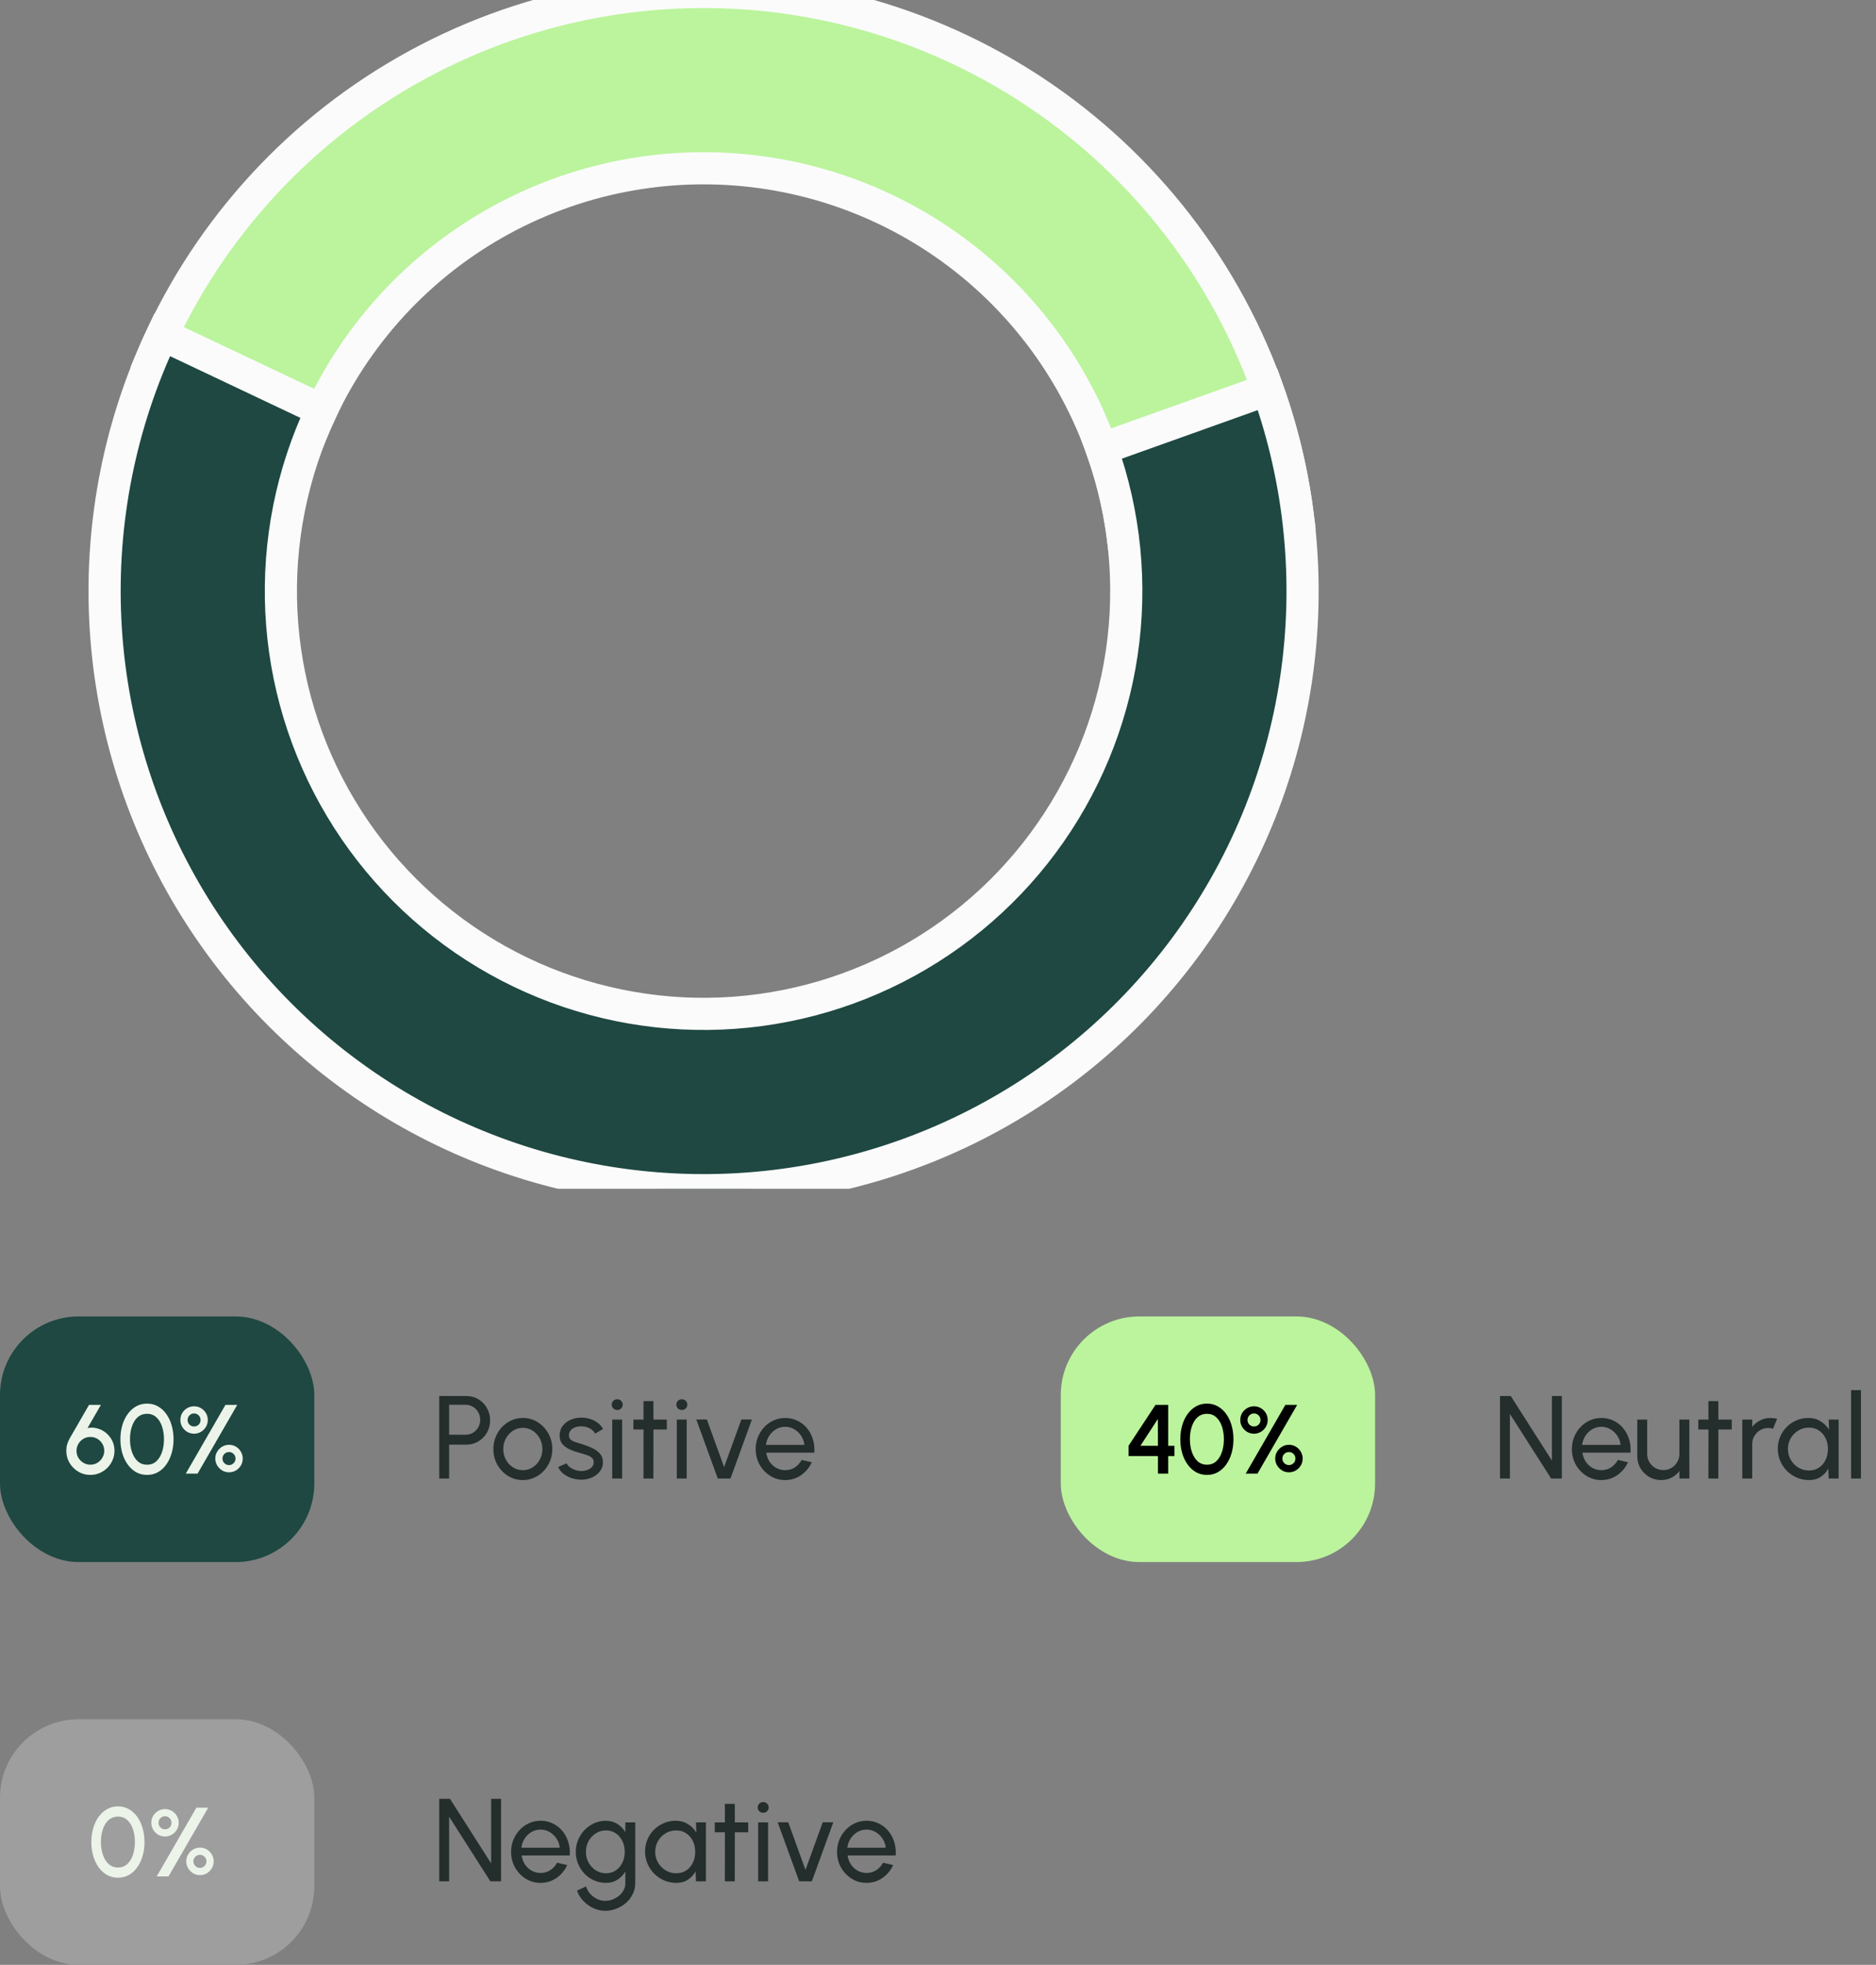 <svg width="191" height="200" viewBox="0 0 191 200" fill="none" xmlns="http://www.w3.org/2000/svg">
<rect x="0" y="0" width="191" height="200" fill="#808080" stroke="none"/>
<rect y="134" width="32" height="25" rx="8" fill="#1E4841"/>
<path d="M9.195 150.13C8.748 150.13 8.34 150.02 7.97 149.8C7.6 149.577 7.303 149.28 7.08 148.91C6.86 148.537 6.75 148.125 6.75 147.675C6.75 147.435 6.778 147.218 6.835 147.025C6.892 146.832 6.978 146.628 7.095 146.415L9.065 143H10.275L8.91 145.36C9.187 145.307 9.457 145.305 9.72 145.355C9.987 145.402 10.237 145.493 10.47 145.63C10.703 145.763 10.908 145.933 11.085 146.14C11.265 146.343 11.405 146.575 11.505 146.835C11.605 147.095 11.655 147.375 11.655 147.675C11.655 148.012 11.59 148.328 11.46 148.625C11.333 148.922 11.157 149.183 10.93 149.41C10.707 149.633 10.445 149.81 10.145 149.94C9.848 150.067 9.532 150.13 9.195 150.13ZM9.195 149.09C9.468 149.09 9.712 149.023 9.925 148.89C10.138 148.757 10.307 148.582 10.43 148.365C10.553 148.148 10.615 147.918 10.615 147.675C10.615 147.418 10.552 147.183 10.425 146.97C10.302 146.757 10.133 146.587 9.92 146.46C9.707 146.33 9.468 146.265 9.205 146.265C8.932 146.265 8.688 146.332 8.475 146.465C8.262 146.598 8.093 146.772 7.97 146.985C7.85 147.198 7.79 147.428 7.79 147.675C7.79 147.945 7.855 148.187 7.985 148.4C8.118 148.613 8.292 148.782 8.505 148.905C8.718 149.028 8.948 149.09 9.195 149.09ZM14.974 150.13C14.561 150.13 14.187 150.037 13.854 149.85C13.524 149.66 13.239 149.398 12.999 149.065C12.759 148.732 12.576 148.347 12.449 147.91C12.322 147.47 12.259 147 12.259 146.5C12.259 146 12.322 145.53 12.449 145.09C12.576 144.65 12.759 144.265 12.999 143.935C13.239 143.602 13.524 143.342 13.854 143.155C14.187 142.965 14.561 142.87 14.974 142.87C15.381 142.87 15.751 142.965 16.084 143.155C16.417 143.342 16.701 143.602 16.934 143.935C17.171 144.265 17.352 144.65 17.479 145.09C17.606 145.53 17.669 146 17.669 146.5C17.669 147 17.606 147.47 17.479 147.91C17.352 148.347 17.171 148.732 16.934 149.065C16.701 149.398 16.417 149.66 16.084 149.85C15.751 150.037 15.381 150.13 14.974 150.13ZM14.974 149.09C15.357 149.09 15.676 148.97 15.929 148.73C16.186 148.487 16.377 148.168 16.504 147.775C16.631 147.382 16.694 146.957 16.694 146.5C16.694 146.02 16.627 145.585 16.494 145.195C16.364 144.802 16.171 144.49 15.914 144.26C15.661 144.027 15.347 143.91 14.974 143.91C14.677 143.91 14.419 143.98 14.199 144.12C13.982 144.26 13.802 144.452 13.659 144.695C13.519 144.938 13.412 145.215 13.339 145.525C13.269 145.835 13.234 146.16 13.234 146.5C13.234 146.957 13.299 147.382 13.429 147.775C13.559 148.168 13.752 148.487 14.009 148.73C14.269 148.97 14.591 149.09 14.974 149.09ZM18.915 150L22.955 143H24.155L20.115 150H18.915ZM19.76 145.935C19.506 145.935 19.273 145.873 19.06 145.75C18.85 145.623 18.681 145.455 18.555 145.245C18.428 145.032 18.365 144.797 18.365 144.54C18.365 144.273 18.428 144.035 18.555 143.825C18.685 143.615 18.855 143.45 19.065 143.33C19.278 143.207 19.51 143.145 19.76 143.145C20.017 143.145 20.25 143.208 20.46 143.335C20.67 143.458 20.838 143.625 20.965 143.835C21.091 144.045 21.155 144.28 21.155 144.54C21.155 144.803 21.09 145.04 20.96 145.25C20.833 145.46 20.663 145.627 20.45 145.75C20.24 145.873 20.01 145.935 19.76 145.935ZM19.76 145.2C19.947 145.2 20.103 145.137 20.23 145.01C20.357 144.88 20.42 144.723 20.42 144.54C20.42 144.353 20.357 144.197 20.23 144.07C20.103 143.94 19.947 143.875 19.76 143.875C19.576 143.875 19.42 143.94 19.29 144.07C19.163 144.197 19.1 144.353 19.1 144.54C19.1 144.723 19.163 144.88 19.29 145.01C19.42 145.137 19.576 145.2 19.76 145.2ZM23.32 149.865C23.06 149.865 22.823 149.8 22.61 149.67C22.4 149.537 22.232 149.365 22.105 149.155C21.982 148.942 21.92 148.712 21.92 148.465C21.92 148.205 21.985 147.97 22.115 147.76C22.245 147.547 22.415 147.378 22.625 147.255C22.838 147.128 23.07 147.065 23.32 147.065C23.583 147.065 23.82 147.13 24.03 147.26C24.24 147.39 24.407 147.562 24.53 147.775C24.653 147.988 24.715 148.218 24.715 148.465C24.715 148.722 24.651 148.957 24.525 149.17C24.401 149.38 24.233 149.548 24.02 149.675C23.81 149.802 23.576 149.865 23.32 149.865ZM23.32 149.13C23.5 149.13 23.655 149.065 23.785 148.935C23.915 148.805 23.98 148.648 23.98 148.465C23.98 148.282 23.915 148.125 23.785 147.995C23.655 147.865 23.5 147.8 23.32 147.8C23.137 147.8 22.978 147.865 22.845 147.995C22.715 148.125 22.65 148.282 22.65 148.465C22.65 148.648 22.715 148.805 22.845 148.935C22.978 149.065 23.137 149.13 23.32 149.13Z" fill="#ECF4E9"/>
<path d="M44.72 150.5V142.1H47.492C47.944 142.1 48.35 142.21 48.71 142.43C49.074 142.65 49.362 142.948 49.574 143.324C49.79 143.696 49.898 144.112 49.898 144.572C49.898 145.04 49.788 145.462 49.568 145.838C49.352 146.21 49.06 146.506 48.692 146.726C48.328 146.942 47.928 147.05 47.492 147.05H45.728V150.5H44.72ZM45.728 146.042H47.402C47.674 146.042 47.922 145.976 48.146 145.844C48.374 145.708 48.554 145.526 48.686 145.298C48.822 145.066 48.89 144.806 48.89 144.518C48.89 144.226 48.822 143.966 48.686 143.738C48.554 143.506 48.374 143.324 48.146 143.192C47.922 143.056 47.674 142.988 47.402 142.988H45.728V146.042ZM53.231 150.656C52.679 150.656 52.175 150.514 51.719 150.23C51.267 149.946 50.905 149.566 50.633 149.09C50.365 148.61 50.231 148.08 50.231 147.5C50.231 147.06 50.309 146.65 50.465 146.27C50.621 145.886 50.835 145.55 51.107 145.262C51.383 144.97 51.703 144.742 52.067 144.578C52.431 144.414 52.819 144.332 53.231 144.332C53.783 144.332 54.285 144.474 54.737 144.758C55.193 145.042 55.555 145.424 55.823 145.904C56.095 146.384 56.231 146.916 56.231 147.5C56.231 147.936 56.153 148.344 55.997 148.724C55.841 149.104 55.625 149.44 55.349 149.732C55.077 150.02 54.759 150.246 54.395 150.41C54.035 150.574 53.647 150.656 53.231 150.656ZM53.231 149.648C53.607 149.648 53.945 149.55 54.245 149.354C54.549 149.154 54.787 148.892 54.959 148.568C55.135 148.24 55.223 147.884 55.223 147.5C55.223 147.108 55.133 146.748 54.953 146.42C54.777 146.092 54.539 145.83 54.239 145.634C53.939 145.438 53.603 145.34 53.231 145.34C52.855 145.34 52.517 145.44 52.217 145.64C51.917 145.836 51.679 146.098 51.503 146.426C51.327 146.754 51.239 147.112 51.239 147.5C51.239 147.9 51.329 148.264 51.509 148.592C51.689 148.916 51.931 149.174 52.235 149.366C52.539 149.554 52.871 149.648 53.231 149.648ZM59.077 150.614C58.753 150.602 58.437 150.542 58.129 150.434C57.825 150.322 57.557 150.172 57.325 149.984C57.097 149.792 56.931 149.572 56.827 149.324L57.691 148.952C57.751 149.088 57.859 149.216 58.015 149.336C58.171 149.456 58.351 149.552 58.555 149.624C58.759 149.696 58.965 149.732 59.173 149.732C59.393 149.732 59.599 149.698 59.791 149.63C59.983 149.562 60.139 149.462 60.259 149.33C60.383 149.194 60.445 149.032 60.445 148.844C60.445 148.644 60.377 148.488 60.241 148.376C60.109 148.26 59.941 148.17 59.737 148.106C59.537 148.038 59.333 147.974 59.125 147.914C58.713 147.81 58.345 147.686 58.021 147.542C57.697 147.394 57.441 147.208 57.253 146.984C57.069 146.756 56.977 146.466 56.977 146.114C56.977 145.742 57.079 145.42 57.283 145.148C57.491 144.876 57.763 144.666 58.099 144.518C58.435 144.37 58.795 144.296 59.179 144.296C59.663 144.296 60.105 144.4 60.505 144.608C60.905 144.816 61.203 145.098 61.399 145.454L60.589 145.928C60.521 145.784 60.417 145.658 60.277 145.55C60.137 145.438 59.977 145.35 59.797 145.286C59.617 145.222 59.433 145.188 59.245 145.184C59.013 145.176 58.795 145.206 58.591 145.274C58.391 145.342 58.229 145.446 58.105 145.586C57.985 145.722 57.925 145.892 57.925 146.096C57.925 146.296 57.989 146.448 58.117 146.552C58.249 146.656 58.419 146.74 58.627 146.804C58.839 146.864 59.069 146.934 59.317 147.014C59.681 147.13 60.021 147.264 60.337 147.416C60.653 147.568 60.907 147.758 61.099 147.986C61.295 148.214 61.391 148.496 61.387 148.832C61.387 149.2 61.277 149.522 61.057 149.798C60.837 150.07 60.551 150.278 60.199 150.422C59.851 150.566 59.477 150.63 59.077 150.614ZM62.333 144.5H63.341V150.5H62.333V144.5ZM62.849 143.522C62.689 143.522 62.555 143.47 62.447 143.366C62.339 143.262 62.285 143.132 62.285 142.976C62.285 142.82 62.339 142.69 62.447 142.586C62.555 142.482 62.687 142.43 62.843 142.43C62.999 142.43 63.131 142.482 63.239 142.586C63.347 142.69 63.401 142.82 63.401 142.976C63.401 143.132 63.347 143.262 63.239 143.366C63.135 143.47 63.005 143.522 62.849 143.522ZM67.891 145.508H66.528L66.522 150.5H65.514L65.52 145.508H64.489V144.5H65.52L65.514 142.616H66.522L66.528 144.5H67.891V145.508ZM68.907 144.5H69.915V150.5H68.907V144.5ZM69.424 143.522C69.263 143.522 69.129 143.47 69.022 143.366C68.913 143.262 68.859 143.132 68.859 142.976C68.859 142.82 68.913 142.69 69.022 142.586C69.129 142.482 69.261 142.43 69.418 142.43C69.573 142.43 69.706 142.482 69.814 142.586C69.921 142.69 69.975 142.82 69.975 142.976C69.975 143.132 69.921 143.262 69.814 143.366C69.71 143.47 69.579 143.522 69.424 143.522ZM74.371 150.5H73.081L70.891 144.488H71.965L73.723 149.33L75.481 144.488H76.555L74.371 150.5ZM79.938 150.656C79.386 150.656 78.882 150.514 78.426 150.23C77.974 149.946 77.612 149.566 77.34 149.09C77.072 148.61 76.938 148.08 76.938 147.5C76.938 147.06 77.016 146.65 77.172 146.27C77.328 145.886 77.542 145.55 77.814 145.262C78.09 144.97 78.41 144.742 78.774 144.578C79.138 144.414 79.526 144.332 79.938 144.332C80.39 144.332 80.804 144.424 81.18 144.608C81.56 144.788 81.884 145.04 82.152 145.364C82.424 145.688 82.626 146.064 82.758 146.492C82.894 146.92 82.944 147.378 82.908 147.866H78.012C78.06 148.206 78.172 148.51 78.348 148.778C78.524 149.042 78.748 149.252 79.02 149.408C79.296 149.564 79.602 149.644 79.938 149.648C80.298 149.648 80.624 149.556 80.916 149.372C81.208 149.184 81.444 148.928 81.624 148.604L82.65 148.844C82.41 149.376 82.048 149.812 81.564 150.152C81.08 150.488 80.538 150.656 79.938 150.656ZM77.982 147.074H81.894C81.862 146.738 81.754 146.432 81.57 146.156C81.386 145.876 81.152 145.652 80.868 145.484C80.584 145.316 80.274 145.232 79.938 145.232C79.602 145.232 79.294 145.314 79.014 145.478C78.734 145.642 78.502 145.864 78.318 146.144C78.138 146.42 78.026 146.73 77.982 147.074Z" fill="#242E2C"/>
<g clip-path="url(#clip0_452_4463)">
<path d="M15.428 36.503C20.633 24.138 29.77 13.835 41.424 7.19C53.078 0.544 66.598 -2.074 79.89 -0.257C93.182 1.559 105.504 7.707 114.948 17.236C124.392 26.764 130.431 39.141 132.128 52.448L114.326 54.719C113.128 45.328 108.866 36.594 102.201 29.869C95.537 23.145 86.841 18.806 77.46 17.524C68.08 16.243 58.539 18.09 50.315 22.78C42.09 27.47 35.642 34.741 31.968 43.467L15.428 36.503Z" fill="#BBF49C" stroke="#FBFBFC" stroke-width="3.274"/>
<path d="M129.063 39.647C132.437 49.091 133.43 59.222 131.954 69.141C130.478 79.061 126.578 88.464 120.6 96.516C114.622 104.569 106.75 111.023 97.682 115.306C88.614 119.59 78.629 121.571 68.613 121.074C58.596 120.577 48.856 117.618 40.257 112.458C31.657 107.298 24.463 100.097 19.311 91.492C14.159 82.888 11.209 73.145 10.721 63.128C10.234 53.111 12.224 43.128 16.517 34.064L32.737 41.745C29.708 48.142 28.303 55.187 28.647 62.256C28.991 69.325 31.073 76.201 34.709 82.273C38.344 88.345 43.422 93.427 49.491 97.069C55.559 100.71 62.433 102.799 69.502 103.149C76.57 103.5 83.617 102.102 90.016 99.079C96.416 96.056 101.971 91.501 106.19 85.818C110.408 80.135 113.161 73.5 114.202 66.499C115.244 59.499 114.543 52.35 112.162 45.685L129.063 39.647Z" fill="#1E4841" stroke="#FBFBFC" stroke-width="3.274"/>
</g>
<rect x="108" y="134" width="32" height="25" rx="8" fill="#BBF49C"/>
<path d="M117.895 150V148.21H114.9V147.165L117.645 143H118.935V147.17H119.575V148.21H118.935V150H117.895ZM116.11 147.165L117.895 147.17L117.885 144.435L116.11 147.165ZM122.886 150.13C122.473 150.13 122.099 150.037 121.766 149.85C121.436 149.66 121.151 149.398 120.911 149.065C120.671 148.732 120.488 148.347 120.361 147.91C120.234 147.47 120.171 147 120.171 146.5C120.171 146 120.234 145.53 120.361 145.09C120.488 144.65 120.671 144.265 120.911 143.935C121.151 143.602 121.436 143.342 121.766 143.155C122.099 142.965 122.473 142.87 122.886 142.87C123.293 142.87 123.663 142.965 123.996 143.155C124.329 143.342 124.613 143.602 124.846 143.935C125.083 144.265 125.264 144.65 125.391 145.09C125.518 145.53 125.581 146 125.581 146.5C125.581 147 125.518 147.47 125.391 147.91C125.264 148.347 125.083 148.732 124.846 149.065C124.613 149.398 124.329 149.66 123.996 149.85C123.663 150.037 123.293 150.13 122.886 150.13ZM122.886 149.09C123.269 149.09 123.588 148.97 123.841 148.73C124.098 148.487 124.289 148.168 124.416 147.775C124.543 147.382 124.606 146.957 124.606 146.5C124.606 146.02 124.539 145.585 124.406 145.195C124.276 144.802 124.083 144.49 123.826 144.26C123.573 144.027 123.259 143.91 122.886 143.91C122.589 143.91 122.331 143.98 122.111 144.12C121.894 144.26 121.714 144.452 121.571 144.695C121.431 144.938 121.324 145.215 121.251 145.525C121.181 145.835 121.146 146.16 121.146 146.5C121.146 146.957 121.211 147.382 121.341 147.775C121.471 148.168 121.664 148.487 121.921 148.73C122.181 148.97 122.503 149.09 122.886 149.09ZM126.827 150L130.867 143H132.067L128.027 150H126.827ZM127.672 145.935C127.419 145.935 127.185 145.873 126.972 145.75C126.762 145.623 126.594 145.455 126.467 145.245C126.34 145.032 126.277 144.797 126.277 144.54C126.277 144.273 126.34 144.035 126.467 143.825C126.597 143.615 126.767 143.45 126.977 143.33C127.19 143.207 127.422 143.145 127.672 143.145C127.929 143.145 128.162 143.208 128.372 143.335C128.582 143.458 128.75 143.625 128.877 143.835C129.004 144.045 129.067 144.28 129.067 144.54C129.067 144.803 129.002 145.04 128.872 145.25C128.745 145.46 128.575 145.627 128.362 145.75C128.152 145.873 127.922 145.935 127.672 145.935ZM127.672 145.2C127.859 145.2 128.015 145.137 128.142 145.01C128.269 144.88 128.332 144.723 128.332 144.54C128.332 144.353 128.269 144.197 128.142 144.07C128.015 143.94 127.859 143.875 127.672 143.875C127.489 143.875 127.332 143.94 127.202 144.07C127.075 144.197 127.012 144.353 127.012 144.54C127.012 144.723 127.075 144.88 127.202 145.01C127.332 145.137 127.489 145.2 127.672 145.2ZM131.232 149.865C130.972 149.865 130.735 149.8 130.522 149.67C130.312 149.537 130.144 149.365 130.017 149.155C129.894 148.942 129.832 148.712 129.832 148.465C129.832 148.205 129.897 147.97 130.027 147.76C130.157 147.547 130.327 147.378 130.537 147.255C130.75 147.128 130.982 147.065 131.232 147.065C131.495 147.065 131.732 147.13 131.942 147.26C132.152 147.39 132.319 147.562 132.442 147.775C132.565 147.988 132.627 148.218 132.627 148.465C132.627 148.722 132.564 148.957 132.437 149.17C132.314 149.38 132.145 149.548 131.932 149.675C131.722 149.802 131.489 149.865 131.232 149.865ZM131.232 149.13C131.412 149.13 131.567 149.065 131.697 148.935C131.827 148.805 131.892 148.648 131.892 148.465C131.892 148.282 131.827 148.125 131.697 147.995C131.567 147.865 131.412 147.8 131.232 147.8C131.049 147.8 130.89 147.865 130.757 147.995C130.627 148.125 130.562 148.282 130.562 148.465C130.562 148.648 130.627 148.805 130.757 148.935C130.89 149.065 131.049 149.13 131.232 149.13Z" fill="black"/>
<path d="M152.72 150.5V142.1H153.812L158.006 148.676V142.1H159.014V150.5H157.928L153.728 143.924V150.5H152.72ZM163.036 150.656C162.484 150.656 161.98 150.514 161.524 150.23C161.072 149.946 160.71 149.566 160.438 149.09C160.17 148.61 160.036 148.08 160.036 147.5C160.036 147.06 160.114 146.65 160.27 146.27C160.426 145.886 160.64 145.55 160.912 145.262C161.188 144.97 161.508 144.742 161.872 144.578C162.236 144.414 162.624 144.332 163.036 144.332C163.488 144.332 163.902 144.424 164.278 144.608C164.658 144.788 164.982 145.04 165.25 145.364C165.522 145.688 165.724 146.064 165.856 146.492C165.992 146.92 166.042 147.378 166.006 147.866H161.11C161.158 148.206 161.27 148.51 161.446 148.778C161.622 149.042 161.846 149.252 162.118 149.408C162.394 149.564 162.7 149.644 163.036 149.648C163.396 149.648 163.722 149.556 164.014 149.372C164.306 149.184 164.542 148.928 164.722 148.604L165.748 148.844C165.508 149.376 165.146 149.812 164.662 150.152C164.178 150.488 163.636 150.656 163.036 150.656ZM161.08 147.074H164.992C164.96 146.738 164.852 146.432 164.668 146.156C164.484 145.876 164.25 145.652 163.966 145.484C163.682 145.316 163.372 145.232 163.036 145.232C162.7 145.232 162.392 145.314 162.112 145.478C161.832 145.642 161.6 145.864 161.416 146.144C161.236 146.42 161.124 146.73 161.08 147.074ZM166.695 148.22V144.5H167.703V147.998C167.703 148.302 167.777 148.578 167.925 148.826C168.073 149.074 168.271 149.272 168.519 149.42C168.771 149.564 169.047 149.636 169.347 149.636C169.651 149.636 169.925 149.564 170.169 149.42C170.417 149.272 170.615 149.074 170.763 148.826C170.911 148.578 170.985 148.302 170.985 147.998V144.5H171.993L171.999 150.5H170.991L170.985 149.738C170.773 150.018 170.505 150.242 170.181 150.41C169.857 150.574 169.507 150.656 169.131 150.656C168.683 150.656 168.273 150.548 167.901 150.332C167.533 150.112 167.239 149.818 167.019 149.45C166.803 149.082 166.695 148.672 166.695 148.22ZM176.312 145.508H174.95L174.944 150.5H173.936L173.942 145.508H172.91V144.5H173.942L173.936 142.616H174.944L174.95 144.5H176.312V145.508ZM177.388 150.5V144.5H178.396V145.25C178.608 144.97 178.876 144.748 179.2 144.584C179.524 144.416 179.876 144.332 180.256 144.332C180.488 144.332 180.712 144.362 180.928 144.422L180.52 145.43C180.356 145.378 180.196 145.352 180.04 145.352C179.74 145.352 179.464 145.426 179.212 145.574C178.964 145.718 178.766 145.914 178.618 146.162C178.47 146.41 178.396 146.686 178.396 146.99V150.5H177.388ZM186.185 144.5H187.193V150.5H186.185L186.143 149.486C185.955 149.834 185.695 150.116 185.363 150.332C185.035 150.548 184.643 150.656 184.187 150.656C183.747 150.656 183.335 150.574 182.951 150.41C182.567 150.242 182.227 150.012 181.931 149.72C181.639 149.424 181.411 149.084 181.247 148.7C181.083 148.316 181.001 147.902 181.001 147.458C181.001 147.03 181.081 146.626 181.241 146.246C181.401 145.866 181.623 145.534 181.907 145.25C182.195 144.962 182.527 144.738 182.903 144.578C183.279 144.414 183.683 144.332 184.115 144.332C184.587 144.332 185.001 144.444 185.357 144.668C185.713 144.888 186.001 145.174 186.221 145.526L186.185 144.5ZM184.169 149.678C184.565 149.678 184.907 149.582 185.195 149.39C185.487 149.194 185.711 148.93 185.867 148.598C186.027 148.266 186.107 147.9 186.107 147.5C186.107 147.092 186.027 146.724 185.867 146.396C185.707 146.064 185.481 145.802 185.189 145.61C184.901 145.414 184.561 145.316 184.169 145.316C183.773 145.316 183.413 145.414 183.089 145.61C182.765 145.806 182.507 146.07 182.315 146.402C182.127 146.73 182.033 147.096 182.033 147.5C182.033 147.904 182.131 148.272 182.327 148.604C182.523 148.932 182.783 149.194 183.107 149.39C183.431 149.582 183.785 149.678 184.169 149.678ZM188.462 150.5V141.5H189.47V150.5H188.462Z" fill="#242E2C"/>
<rect y="175" width="32" height="25" rx="8" fill="#9E9E9E"/>
<path d="M12.015 191.13C11.602 191.13 11.228 191.037 10.895 190.85C10.565 190.66 10.28 190.398 10.04 190.065C9.8 189.732 9.617 189.347 9.49 188.91C9.363 188.47 9.3 188 9.3 187.5C9.3 187 9.363 186.53 9.49 186.09C9.617 185.65 9.8 185.265 10.04 184.935C10.28 184.602 10.565 184.342 10.895 184.155C11.228 183.965 11.602 183.87 12.015 183.87C12.422 183.87 12.792 183.965 13.125 184.155C13.458 184.342 13.742 184.602 13.975 184.935C14.212 185.265 14.393 185.65 14.52 186.09C14.647 186.53 14.71 187 14.71 187.5C14.71 188 14.647 188.47 14.52 188.91C14.393 189.347 14.212 189.732 13.975 190.065C13.742 190.398 13.458 190.66 13.125 190.85C12.792 191.037 12.422 191.13 12.015 191.13ZM12.015 190.09C12.398 190.09 12.717 189.97 12.97 189.73C13.227 189.487 13.418 189.168 13.545 188.775C13.672 188.382 13.735 187.957 13.735 187.5C13.735 187.02 13.668 186.585 13.535 186.195C13.405 185.802 13.212 185.49 12.955 185.26C12.702 185.027 12.388 184.91 12.015 184.91C11.718 184.91 11.46 184.98 11.24 185.12C11.023 185.26 10.843 185.452 10.7 185.695C10.56 185.938 10.453 186.215 10.38 186.525C10.31 186.835 10.275 187.16 10.275 187.5C10.275 187.957 10.34 188.382 10.47 188.775C10.6 189.168 10.793 189.487 11.05 189.73C11.31 189.97 11.632 190.09 12.015 190.09ZM15.956 191L19.996 184H21.196L17.156 191H15.956ZM16.801 186.935C16.547 186.935 16.314 186.873 16.101 186.75C15.891 186.623 15.723 186.455 15.596 186.245C15.469 186.032 15.406 185.797 15.406 185.54C15.406 185.273 15.469 185.035 15.596 184.825C15.726 184.615 15.896 184.45 16.106 184.33C16.319 184.207 16.551 184.145 16.801 184.145C17.058 184.145 17.291 184.208 17.501 184.335C17.711 184.458 17.879 184.625 18.006 184.835C18.133 185.045 18.196 185.28 18.196 185.54C18.196 185.803 18.131 186.04 18.001 186.25C17.874 186.46 17.704 186.627 17.491 186.75C17.281 186.873 17.051 186.935 16.801 186.935ZM16.801 186.2C16.988 186.2 17.144 186.137 17.271 186.01C17.398 185.88 17.461 185.723 17.461 185.54C17.461 185.353 17.398 185.197 17.271 185.07C17.144 184.94 16.988 184.875 16.801 184.875C16.617 184.875 16.461 184.94 16.331 185.07C16.204 185.197 16.141 185.353 16.141 185.54C16.141 185.723 16.204 185.88 16.331 186.01C16.461 186.137 16.617 186.2 16.801 186.2ZM20.361 190.865C20.101 190.865 19.864 190.8 19.651 190.67C19.441 190.537 19.273 190.365 19.146 190.155C19.023 189.942 18.961 189.712 18.961 189.465C18.961 189.205 19.026 188.97 19.156 188.76C19.286 188.547 19.456 188.378 19.666 188.255C19.879 188.128 20.111 188.065 20.361 188.065C20.624 188.065 20.861 188.13 21.071 188.26C21.281 188.39 21.448 188.562 21.571 188.775C21.694 188.988 21.756 189.218 21.756 189.465C21.756 189.722 21.692 189.957 21.566 190.17C21.442 190.38 21.274 190.548 21.061 190.675C20.851 190.802 20.617 190.865 20.361 190.865ZM20.361 190.13C20.541 190.13 20.696 190.065 20.826 189.935C20.956 189.805 21.021 189.648 21.021 189.465C21.021 189.282 20.956 189.125 20.826 188.995C20.696 188.865 20.541 188.8 20.361 188.8C20.177 188.8 20.019 188.865 19.886 188.995C19.756 189.125 19.691 189.282 19.691 189.465C19.691 189.648 19.756 189.805 19.886 189.935C20.019 190.065 20.177 190.13 20.361 190.13Z" fill="#ECF4E9"/>
<path d="M44.72 191.5V183.1H45.812L50.006 189.676V183.1H51.014V191.5H49.928L45.728 184.924V191.5H44.72ZM55.036 191.656C54.484 191.656 53.98 191.514 53.524 191.23C53.072 190.946 52.71 190.566 52.438 190.09C52.17 189.61 52.036 189.08 52.036 188.5C52.036 188.06 52.114 187.65 52.27 187.27C52.426 186.886 52.64 186.55 52.912 186.262C53.188 185.97 53.508 185.742 53.872 185.578C54.236 185.414 54.624 185.332 55.036 185.332C55.488 185.332 55.902 185.424 56.278 185.608C56.658 185.788 56.982 186.04 57.25 186.364C57.522 186.688 57.724 187.064 57.856 187.492C57.992 187.92 58.042 188.378 58.006 188.866H53.11C53.158 189.206 53.27 189.51 53.446 189.778C53.622 190.042 53.846 190.252 54.118 190.408C54.394 190.564 54.7 190.644 55.036 190.648C55.396 190.648 55.722 190.556 56.014 190.372C56.306 190.184 56.542 189.928 56.722 189.604L57.748 189.844C57.508 190.376 57.146 190.812 56.662 191.152C56.178 191.488 55.636 191.656 55.036 191.656ZM53.08 188.074H56.992C56.96 187.738 56.852 187.432 56.668 187.156C56.484 186.876 56.25 186.652 55.966 186.484C55.682 186.316 55.372 186.232 55.036 186.232C54.7 186.232 54.392 186.314 54.112 186.478C53.832 186.642 53.6 186.864 53.416 187.144C53.236 187.42 53.124 187.73 53.08 188.074ZM63.668 185.5H64.676V191.692C64.676 192.088 64.59 192.456 64.418 192.796C64.25 193.14 64.022 193.438 63.734 193.69C63.446 193.946 63.118 194.144 62.75 194.284C62.382 194.428 61.998 194.5 61.598 194.5C61.182 194.5 60.78 194.406 60.392 194.218C60.004 194.034 59.664 193.786 59.372 193.474C59.084 193.166 58.876 192.82 58.748 192.436L59.672 192.016C59.748 192.292 59.884 192.54 60.08 192.76C60.28 192.984 60.512 193.16 60.776 193.288C61.044 193.42 61.318 193.486 61.598 193.486C61.862 193.486 62.116 193.44 62.36 193.348C62.608 193.256 62.83 193.128 63.026 192.964C63.226 192.804 63.382 192.614 63.494 192.394C63.61 192.178 63.668 191.944 63.668 191.692V190.498C63.464 190.842 63.194 191.122 62.858 191.338C62.526 191.55 62.138 191.656 61.694 191.656C61.27 191.656 60.872 191.574 60.5 191.41C60.128 191.246 59.802 191.02 59.522 190.732C59.242 190.44 59.022 190.104 58.862 189.724C58.702 189.344 58.622 188.936 58.622 188.5C58.622 188.064 58.702 187.656 58.862 187.276C59.022 186.892 59.242 186.556 59.522 186.268C59.802 185.976 60.128 185.748 60.5 185.584C60.872 185.42 61.27 185.338 61.694 185.338C62.138 185.338 62.526 185.444 62.858 185.656C63.194 185.868 63.464 186.148 63.668 186.496V185.5ZM61.7 190.678C62.088 190.678 62.424 190.578 62.708 190.378C62.996 190.178 63.218 189.912 63.374 189.58C63.53 189.248 63.608 188.888 63.608 188.5C63.608 188.1 63.528 187.736 63.368 187.408C63.212 187.076 62.99 186.812 62.702 186.616C62.418 186.416 62.084 186.316 61.7 186.316C61.324 186.316 60.98 186.414 60.668 186.61C60.356 186.806 60.108 187.07 59.924 187.402C59.744 187.73 59.654 188.096 59.654 188.5C59.654 188.904 59.746 189.272 59.93 189.604C60.118 189.932 60.366 190.194 60.674 190.39C60.986 190.582 61.328 190.678 61.7 190.678ZM70.86 185.5H71.868V191.5H70.86L70.818 190.486C70.63 190.834 70.37 191.116 70.038 191.332C69.71 191.548 69.318 191.656 68.862 191.656C68.422 191.656 68.01 191.574 67.626 191.41C67.242 191.242 66.902 191.012 66.606 190.72C66.314 190.424 66.086 190.084 65.922 189.7C65.758 189.316 65.676 188.902 65.676 188.458C65.676 188.03 65.756 187.626 65.916 187.246C66.076 186.866 66.298 186.534 66.582 186.25C66.87 185.962 67.202 185.738 67.578 185.578C67.954 185.414 68.358 185.332 68.79 185.332C69.262 185.332 69.676 185.444 70.032 185.668C70.388 185.888 70.676 186.174 70.896 186.526L70.86 185.5ZM68.844 190.678C69.24 190.678 69.582 190.582 69.87 190.39C70.162 190.194 70.386 189.93 70.542 189.598C70.702 189.266 70.782 188.9 70.782 188.5C70.782 188.092 70.702 187.724 70.542 187.396C70.382 187.064 70.156 186.802 69.864 186.61C69.576 186.414 69.236 186.316 68.844 186.316C68.448 186.316 68.088 186.414 67.764 186.61C67.44 186.806 67.182 187.07 66.99 187.402C66.802 187.73 66.708 188.096 66.708 188.5C66.708 188.904 66.806 189.272 67.002 189.604C67.198 189.932 67.458 190.194 67.782 190.39C68.106 190.582 68.46 190.678 68.844 190.678ZM76.176 186.508H74.814L74.808 191.5H73.8L73.806 186.508H72.774V185.5H73.806L73.8 183.616H74.808L74.814 185.5H76.176V186.508ZM77.193 185.5H78.201V191.5H77.193V185.5ZM77.709 184.522C77.549 184.522 77.415 184.47 77.307 184.366C77.199 184.262 77.145 184.132 77.145 183.976C77.145 183.82 77.199 183.69 77.307 183.586C77.415 183.482 77.547 183.43 77.703 183.43C77.859 183.43 77.991 183.482 78.099 183.586C78.207 183.69 78.261 183.82 78.261 183.976C78.261 184.132 78.207 184.262 78.099 184.366C77.995 184.47 77.865 184.522 77.709 184.522ZM82.656 191.5H81.366L79.176 185.488H80.25L82.008 190.33L83.766 185.488H84.84L82.656 191.5ZM88.223 191.656C87.671 191.656 87.167 191.514 86.711 191.23C86.259 190.946 85.897 190.566 85.625 190.09C85.357 189.61 85.223 189.08 85.223 188.5C85.223 188.06 85.301 187.65 85.457 187.27C85.613 186.886 85.827 186.55 86.099 186.262C86.375 185.97 86.695 185.742 87.059 185.578C87.423 185.414 87.811 185.332 88.223 185.332C88.675 185.332 89.089 185.424 89.465 185.608C89.845 185.788 90.169 186.04 90.437 186.364C90.709 186.688 90.911 187.064 91.043 187.492C91.179 187.92 91.229 188.378 91.193 188.866H86.297C86.345 189.206 86.457 189.51 86.633 189.778C86.809 190.042 87.033 190.252 87.305 190.408C87.581 190.564 87.887 190.644 88.223 190.648C88.583 190.648 88.909 190.556 89.201 190.372C89.493 190.184 89.729 189.928 89.909 189.604L90.935 189.844C90.695 190.376 90.333 190.812 89.849 191.152C89.365 191.488 88.823 191.656 88.223 191.656ZM86.267 188.074H90.179C90.147 187.738 90.039 187.432 89.855 187.156C89.671 186.876 89.437 186.652 89.153 186.484C88.869 186.316 88.559 186.232 88.223 186.232C87.887 186.232 87.579 186.314 87.299 186.478C87.019 186.642 86.787 186.864 86.603 187.144C86.423 187.42 86.311 187.73 86.267 188.074Z" fill="#242E2C"/>
<defs>
<clipPath id="clip0_452_4463">
<rect width="136" height="121" fill="white" transform="translate(3)"/>
</clipPath>
</defs>
</svg>
